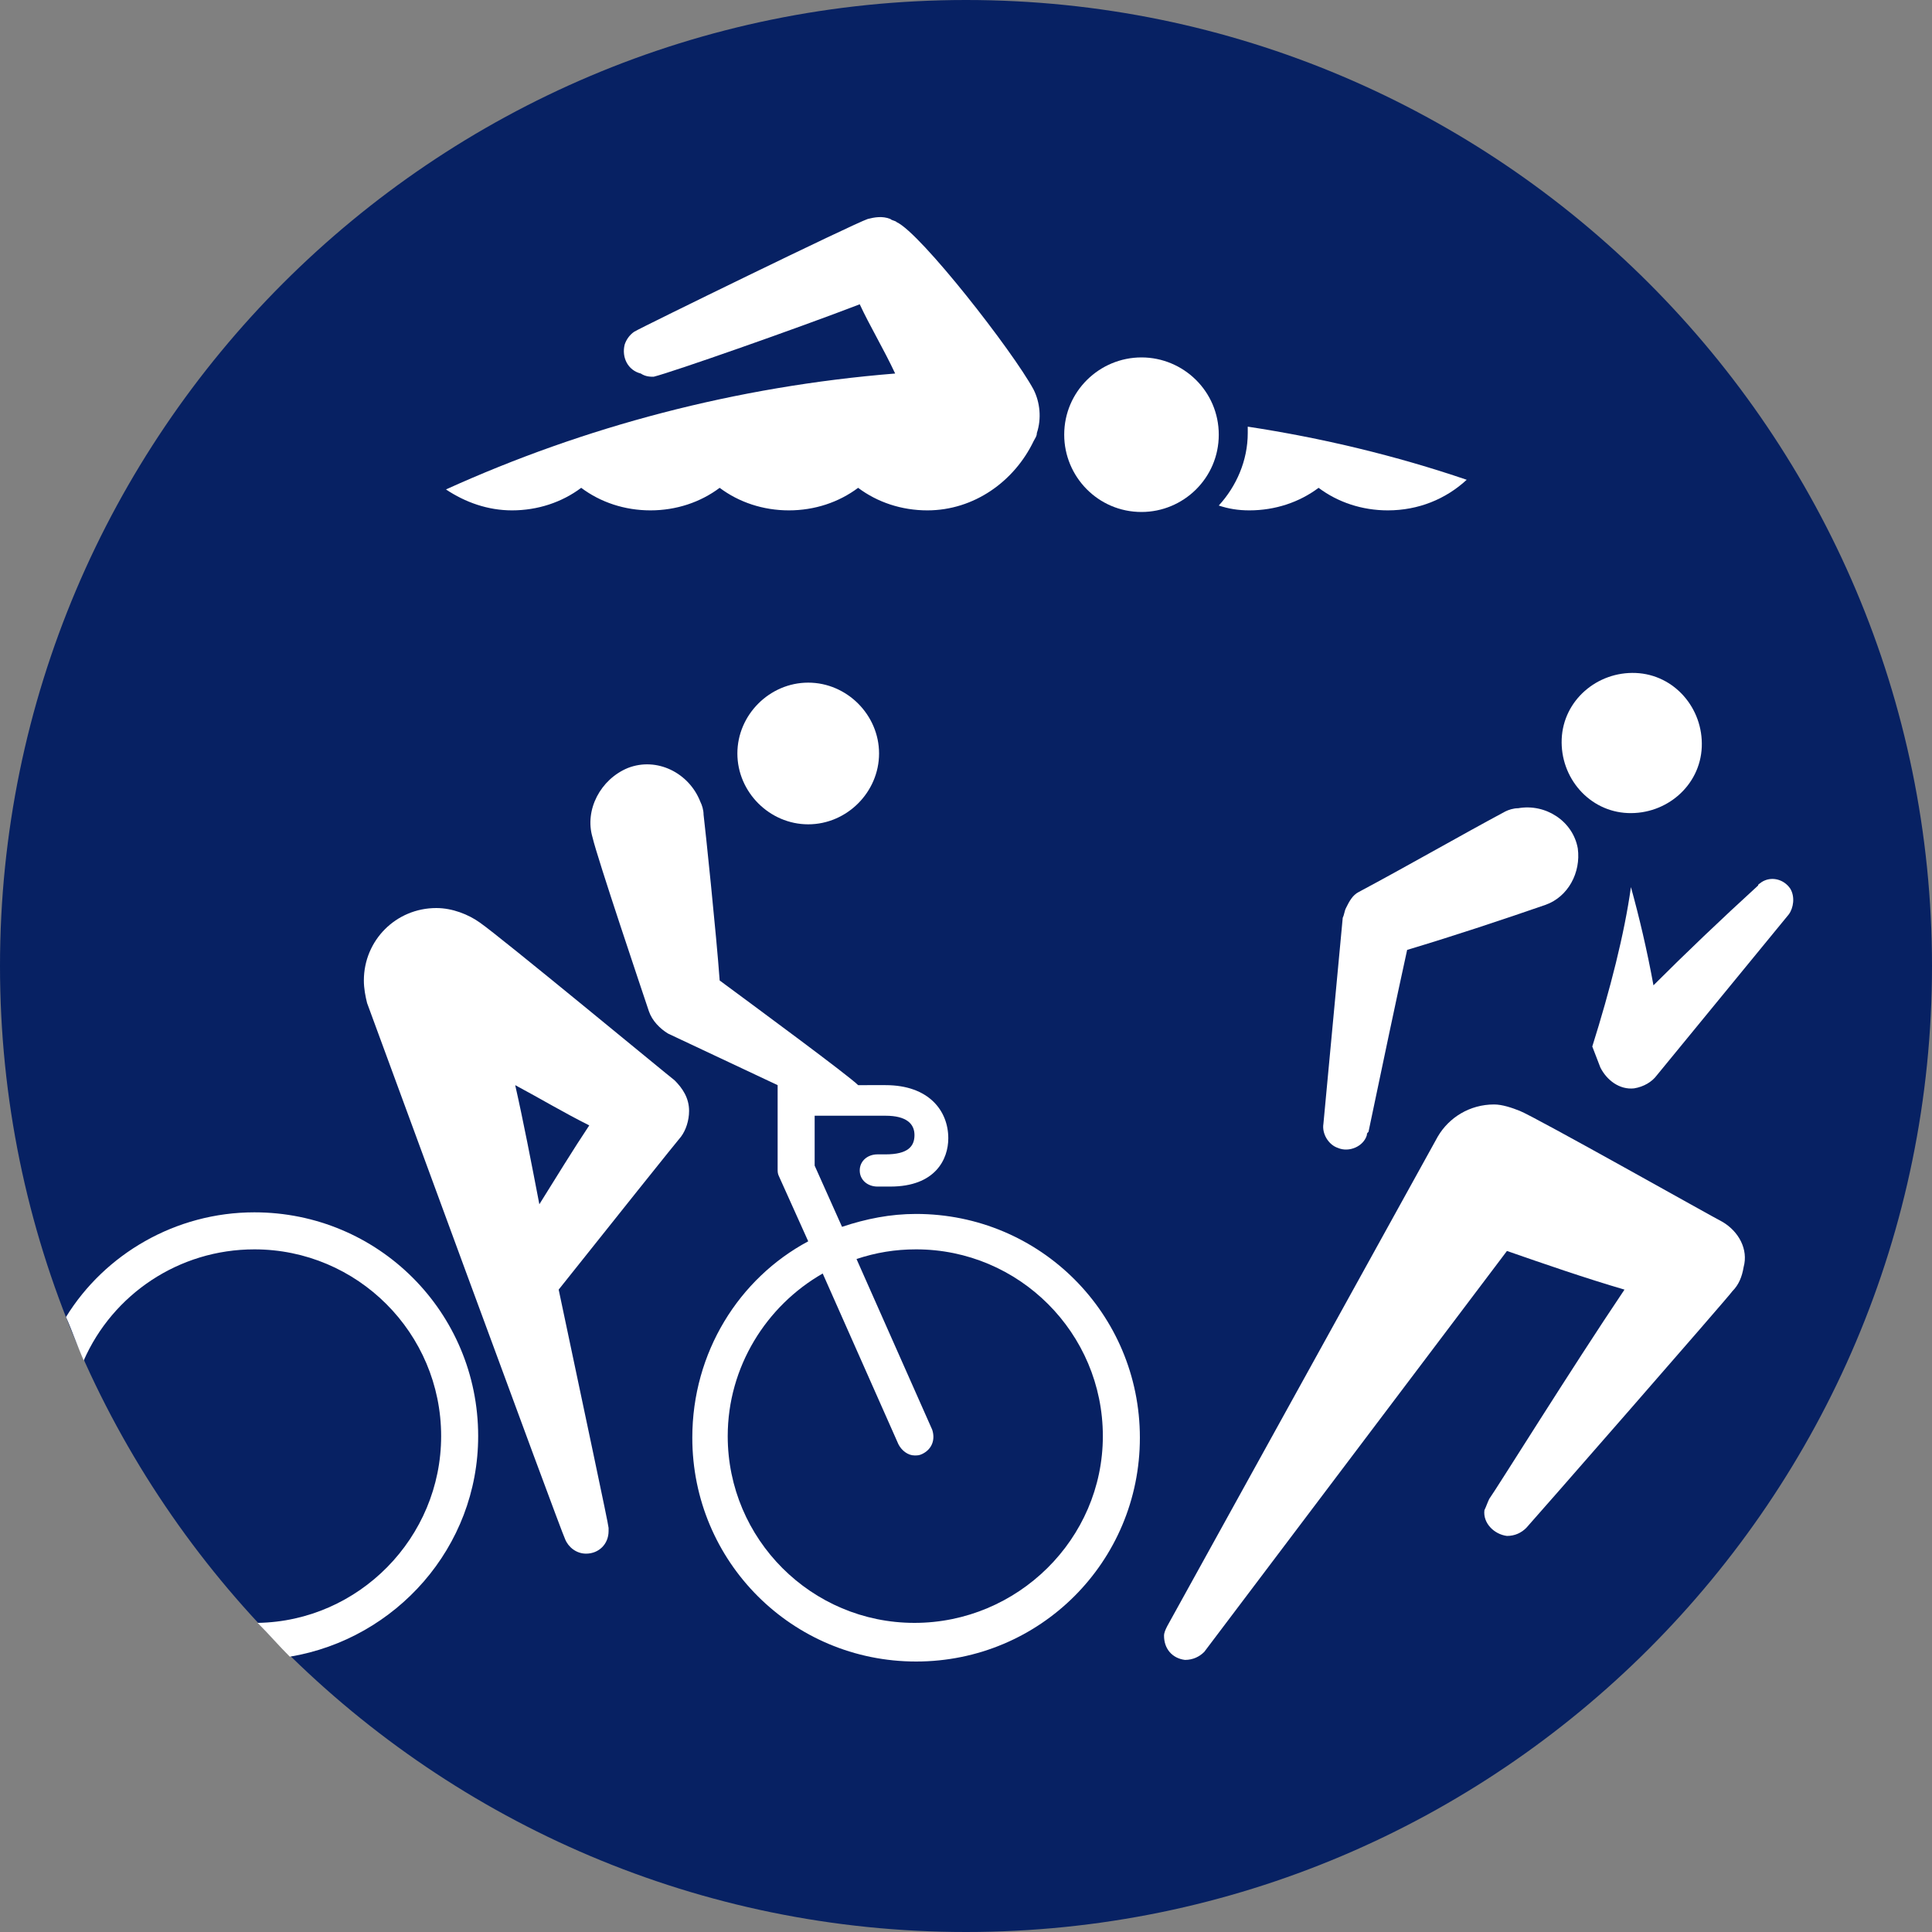 <?xml version="1.0" encoding="utf-8"?>
<!-- Generator: Adobe Illustrator 24.2.0, SVG Export Plug-In . SVG Version: 6.00 Build 0)  -->
<svg version="1.1" id="Layer_1" xmlns="http://www.w3.org/2000/svg" xmlns:xlink="http://www.w3.org/1999/xlink" x="0px" y="0px"
	 width="480px" height="480px" viewBox="0 0 480 480" style="enable-background:new 0 0 480 480;" xml:space="preserve">
<rect x="0" y="0" width="480" height="480" fill="#808080" stroke="none"/>
<style type="text/css">
	.st0{fill:#072163;}
	.st1{fill:#FFFFFF;}
</style>
<path class="st0" d="M480,240c0,132.4-107.6,240-240,240S0,372.4,0,240S107.6,0,240,0S480,107.6,480,240"/>
<path class="st1" d="M91.2,249.2c1.2,3.2,48,130.8,49.2,133.2c0.8,2,2.8,3.6,5.2,3.6c3.2,0,5.6-2.4,5.6-5.6c0-0.4,0-0.8,0-0.8
	c0-0.8-6-28.8-12.4-59.2c12.4-15.6,30-37.6,30.4-38c1.2-1.6,2-4,2-6.4c0-3.2-1.6-5.6-3.6-7.6c-1.6-1.2-43.2-35.6-48.4-39.2
	c-2.8-2-6.8-3.6-10.8-3.6c-10,0-18,8-18,18C90.4,245.6,90.8,247.6,91.2,249.2 M128,269.6c6,3.2,12,6.8,18.4,10
	c-4,6-8.4,13.2-12.4,19.6C132,288.8,130,278.4,128,269.6"/>
<path class="st1" d="M213.2,269.6c-2.4-2.4-25.2-19.2-34.4-26c-0.8-11.2-3.6-38-4-41.2c0-1.2-0.4-2.4-0.8-3.2
	c-2.8-7.2-10.8-11.2-18-8.4c-6.8,2.8-10.8,10.4-8.8,17.2c1.2,5.2,12.4,38.4,14,43.2c0.8,2.4,2.8,4.4,4.8,5.6l27.2,12.8v20.8
	c0,0.8,0,1.2,0.4,2l7.2,16c-17.2,9.2-28.8,27.6-28.8,48.8c0,30.8,24.8,55.6,55.6,55.6s55.6-24.8,55.6-55.6s-24.8-55.6-55.6-55.6
	c-6.4,0-12.4,1.2-18.4,3.2l-6.8-15.2v-12.4H220c5.2,0,7.2,2,7.2,4.8s-1.6,4.8-7.2,4.8h-2c-2.4,0-4.4,1.6-4.4,4s2,4,4.4,4h3.2
	c11.2,0,14.4-6.8,14.4-12c0-6.8-4.8-13.2-15.6-13.2L213.2,269.6L213.2,269.6z M227.2,403.2c-25.6,0-46.4-20.8-46.4-46.4
	c0-17.2,9.6-32.4,23.6-40.4l18.8,42.4c0.8,1.6,2.4,2.8,4,2.8c0.8,0,1.2,0,2-0.4c2.4-1.2,3.2-3.6,2.4-6l-18.8-42.4
	c4.8-1.6,9.6-2.4,14.8-2.4c25.6,0,46.4,20.8,46.4,46.4C274,382.4,252.8,403.2,227.2,403.2"/>
<path class="st1" d="M200.8,204.8c9.6,0,17.6-8,17.6-17.6s-8-17.6-17.6-17.6s-17.6,8-17.6,17.6S191.2,204.8,200.8,204.8"/>
<path class="st1" d="M162.4,93.6c4.8-1.2,35.6-12,51.2-18c2.4,5.2,6,11.2,8.8,17.2c-39.6,3.2-77.2,13.2-111.6,28.8
	c4.8,3.2,10.4,5.2,16.4,5.2c6.4,0,12.4-2,17.2-5.6c4.8,3.6,10.8,5.6,17.2,5.6s12.4-2,17.2-5.6c4.8,3.6,10.8,5.6,17.2,5.6
	s12.4-2,17.2-5.6c4.8,3.6,10.8,5.6,17.2,5.6c11.6,0,21.6-7.2,26.4-17.2c0.4-0.8,0.8-1.2,0.8-2c1.2-3.6,0.8-7.6-0.8-10.8
	c-5.2-9.6-28-38.8-34-41.6c-0.4-0.4-1.2-0.4-1.6-0.8c-2-0.8-4-0.4-5.6,0c-3.6,1.2-56,26.8-58,28c-1.2,0.8-2,2-2.4,3.2
	c-0.8,3.2,0.8,6.4,4,7.2C160.4,93.6,161.6,93.6,162.4,93.6"/>
<path class="st1" d="M310,106c0,0.4,0,1.2,0,1.6c0,6.8-2.8,13.2-7.2,18c2.4,0.8,4.8,1.2,7.6,1.2c6.4,0,12.4-2,17.2-5.6
	c4.8,3.6,10.8,5.6,17.2,5.6c7.6,0,14.4-2.8,19.6-7.6C346.8,113.2,328.4,108.8,310,106"/>
<path class="st1" d="M283.6,88.8c-10.4,0-19.2,8.4-19.2,19.2c0,10.4,8.4,19.2,19.2,19.2c10.4,0,19.2-8.4,19.2-19.2
	C302.8,97.2,294,88.8,283.6,88.8"/>
<path class="st1" d="M397.6,265.2c1.6,3.2,4.8,5.6,8.4,5.2c2.4-0.4,4.4-1.6,5.6-3.2l32.8-40c1.2-1.6,1.6-4.4,0.4-6.4
	c-1.6-2.4-4.8-3.2-7.2-1.6c-0.4,0.4-0.8,0.4-0.8,0.8c-9.2,8.4-18,16.8-26,24.8c-1.6-8.8-3.6-17.2-5.6-24.4
	c-1.6,11.6-5.2,25.6-9.6,39.6L397.6,265.2z"/>
<path class="st1" d="M374,201.6c-11.2,6-24.4,13.6-36.4,20c-1.6,0.8-2.4,2.4-3.2,4c-0.4,0.8-0.4,1.6-0.8,2.4l-4.8,51.2
	c-0.4,2.4,1.2,5.2,3.6,6c2.8,1.2,6.4-0.4,7.2-3.2c0-0.4,0-0.4,0.4-0.8c3.6-17.2,6.8-32.4,9.6-45.2c12-3.6,24-7.6,34.4-11.2
	c5.6-2,8.8-8,8-14c-1.2-6.8-8-11.2-14.8-10C376,200.8,374.8,201.2,374,201.6"/>
<path class="st1" d="M428,303.6c-2.4-1.2-46.4-26-50.4-27.6c-2-0.8-4.4-1.6-6.4-1.6c-6,0-11.2,3.2-14,8L290,404
	c-0.4,0.8-0.8,1.6-0.8,2.4c0,3.2,2,5.6,5.2,6c2,0,3.6-0.8,4.8-2l75.2-99.6c9.2,3.2,19.6,6.8,29.2,9.6c-13.2,19.6-31.6,49.2-33.6,52
	c-0.4,0.8-0.8,2-1.2,2.8c-0.4,3.2,2.4,6,5.6,6.4c2,0,3.6-0.8,4.8-2c0.8-0.8,50.8-58,51.2-58.8c1.6-1.6,2.4-3.6,2.8-6
	C434.4,310.4,432,306,428,303.6"/>
<path class="st1" d="M404.4,202c9.6,0.4,18-6.8,18.4-16.4c0.4-9.6-6.8-18-16.4-18.4s-18,6.8-18.4,16.4S394.8,201.6,404.4,202"/>
<path class="st1" d="M118.8,356.8c0-30.8-24.8-55.6-55.6-55.6c-19.6,0-37.2,10.4-46.8,26c1.6,3.6,2.8,7.2,4.4,10.8
	c7.2-16.4,23.6-27.6,42.4-27.6c25.6,0,46.4,20.8,46.4,46.4c0,25.2-20.4,46-45.6,46.4c2.8,2.8,5.2,5.6,8,8.4
	C98.4,407.2,118.8,384.4,118.8,356.8"/>
</svg>
